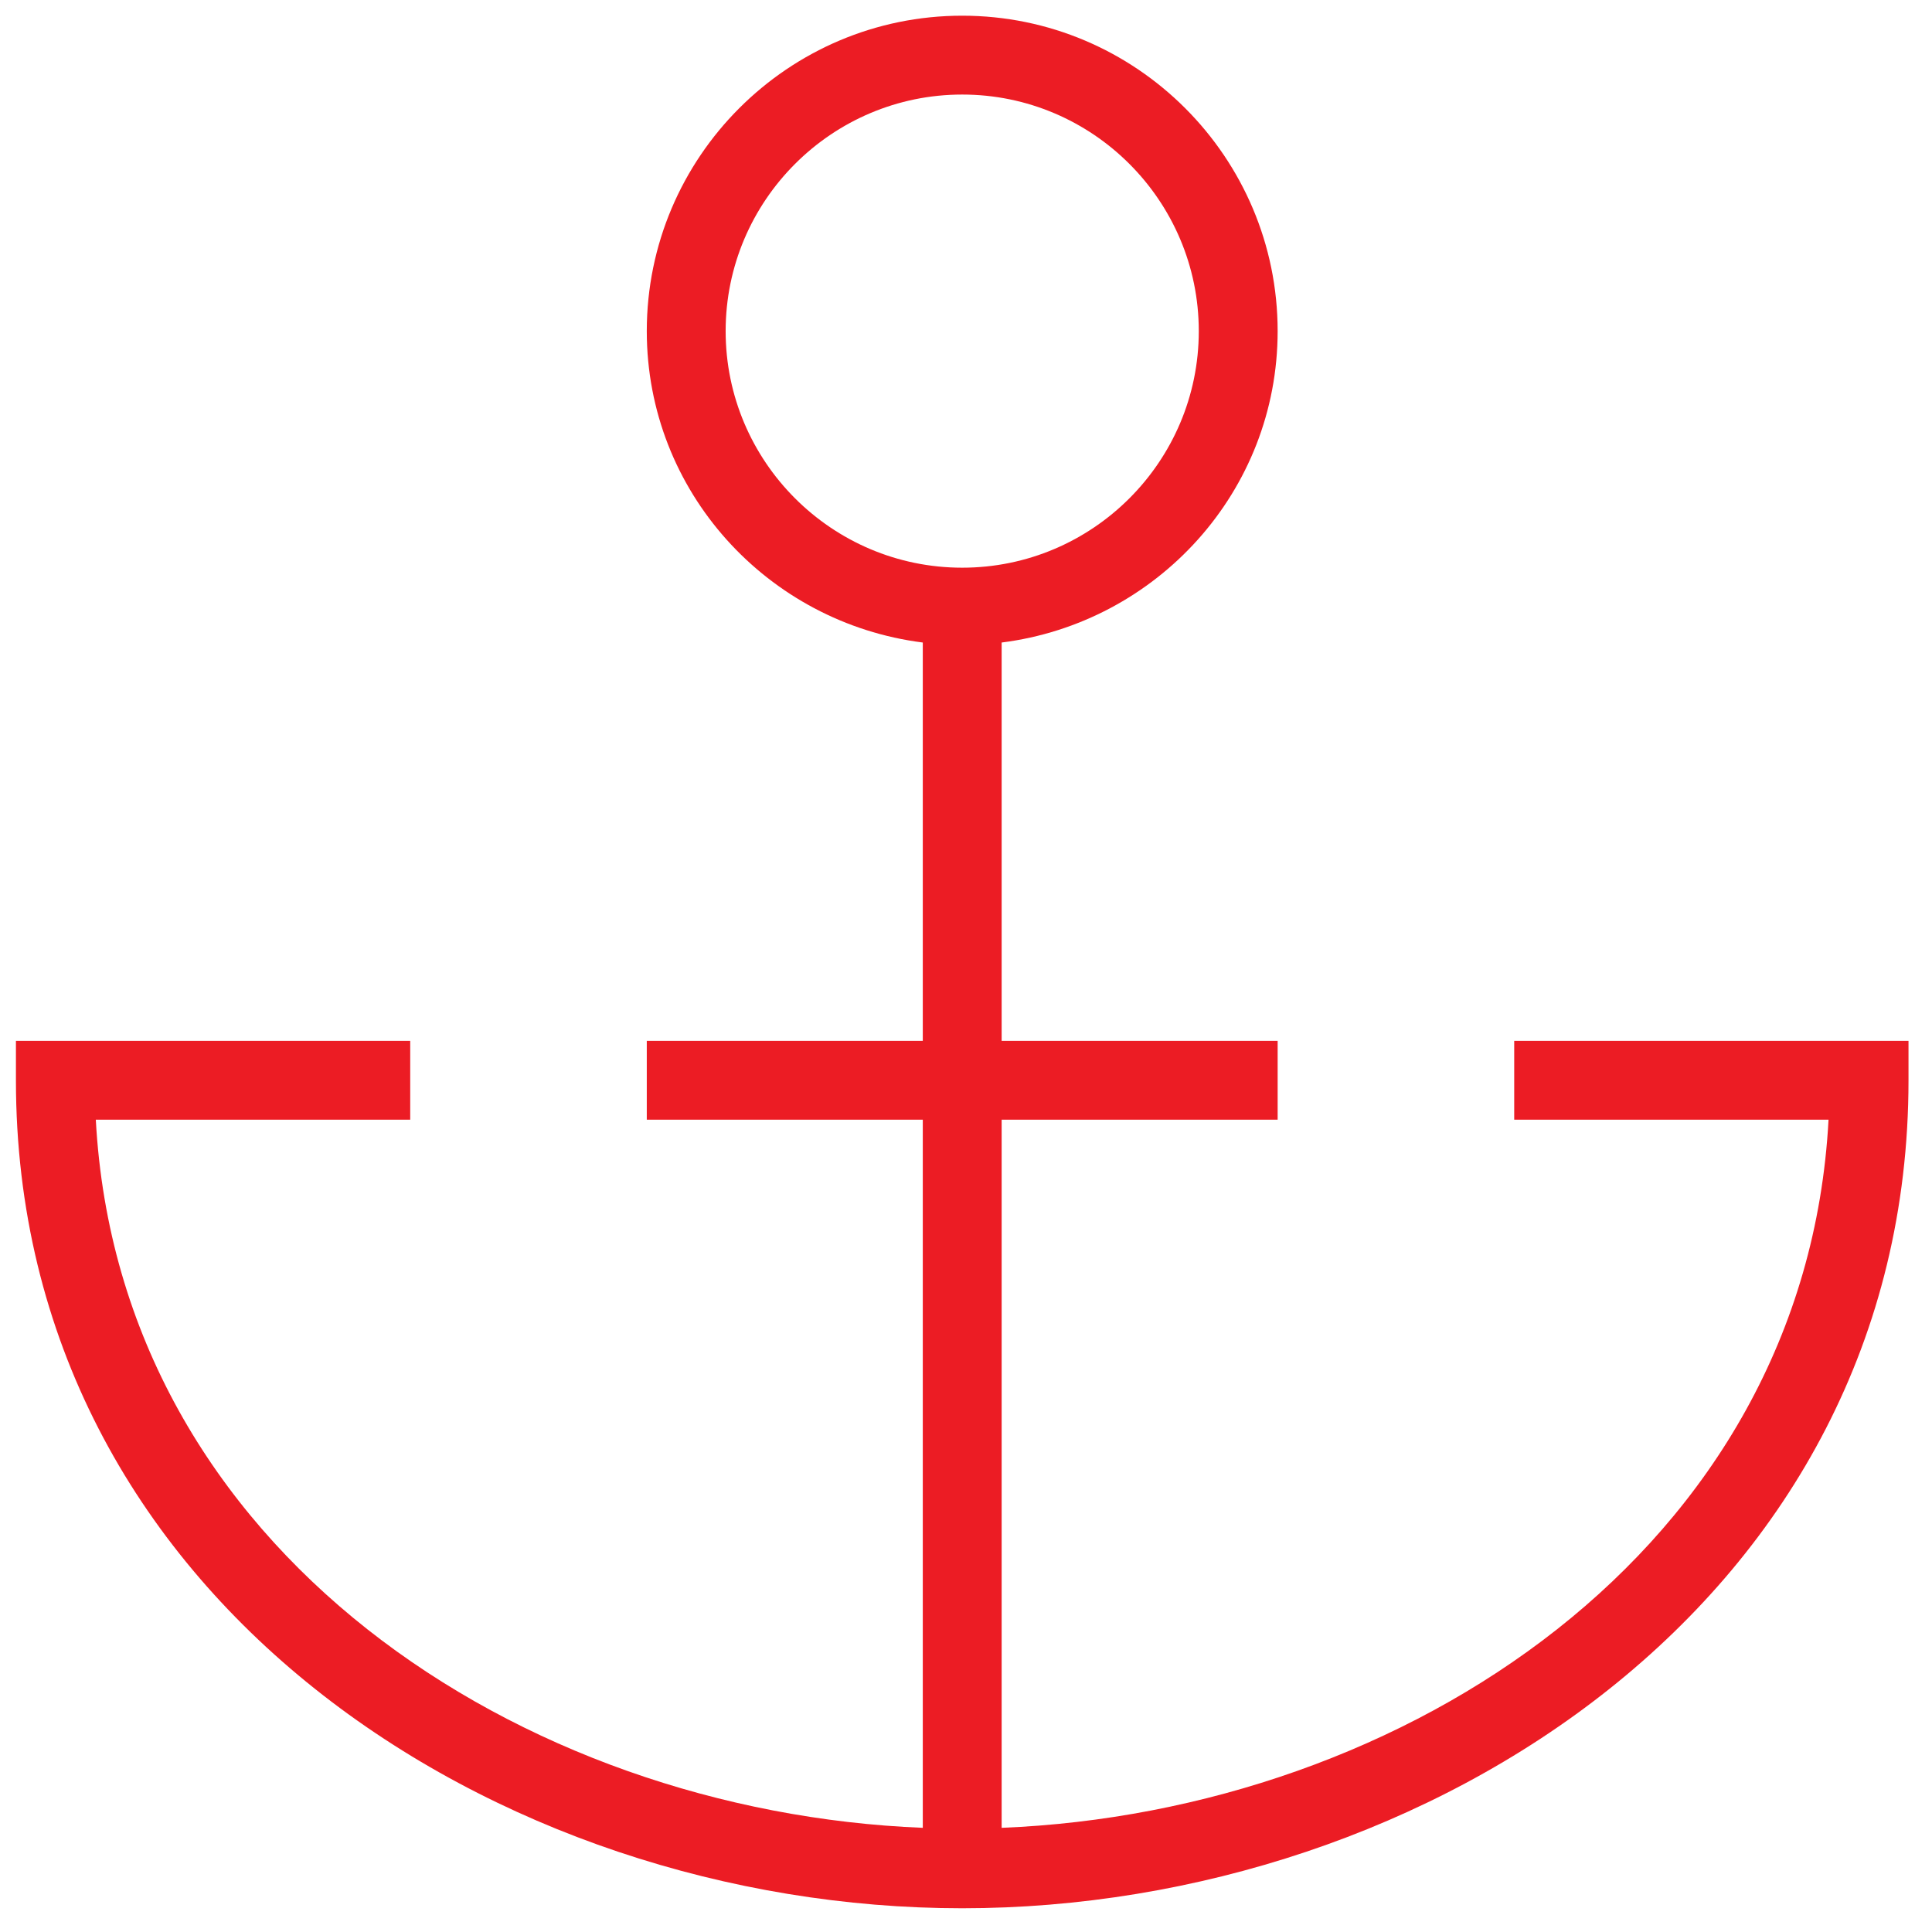 <svg width="49" height="49" viewBox="0 0 49 49" fill="none" xmlns="http://www.w3.org/2000/svg">
<path d="M38.404 26.398V28.398H46.376C45.788 39.33 35.59 45.948 25.404 46.358V28.398H32.404V26.398H25.404V16.296C29.34 15.798 32.404 12.466 32.404 8.398C32.404 3.986 28.816 0.398 24.404 0.398C19.992 0.398 16.404 3.986 16.404 8.398C16.404 12.466 19.468 15.798 23.404 16.296V26.398H16.404V28.398H23.404V46.358C13.22 45.948 3.02 39.33 2.43 28.398H10.404V26.398H0.404V27.398C0.404 40.542 12.608 48.398 24.404 48.398C36.2 48.398 48.404 40.542 48.404 27.398V26.398H38.404ZM18.404 8.398C18.404 5.09 21.096 2.398 24.404 2.398C27.712 2.398 30.404 5.09 30.404 8.398C30.404 11.706 27.712 14.398 24.404 14.398C21.096 14.398 18.404 11.706 18.404 8.398Z" fill="#EC1C24"/>
</svg>
